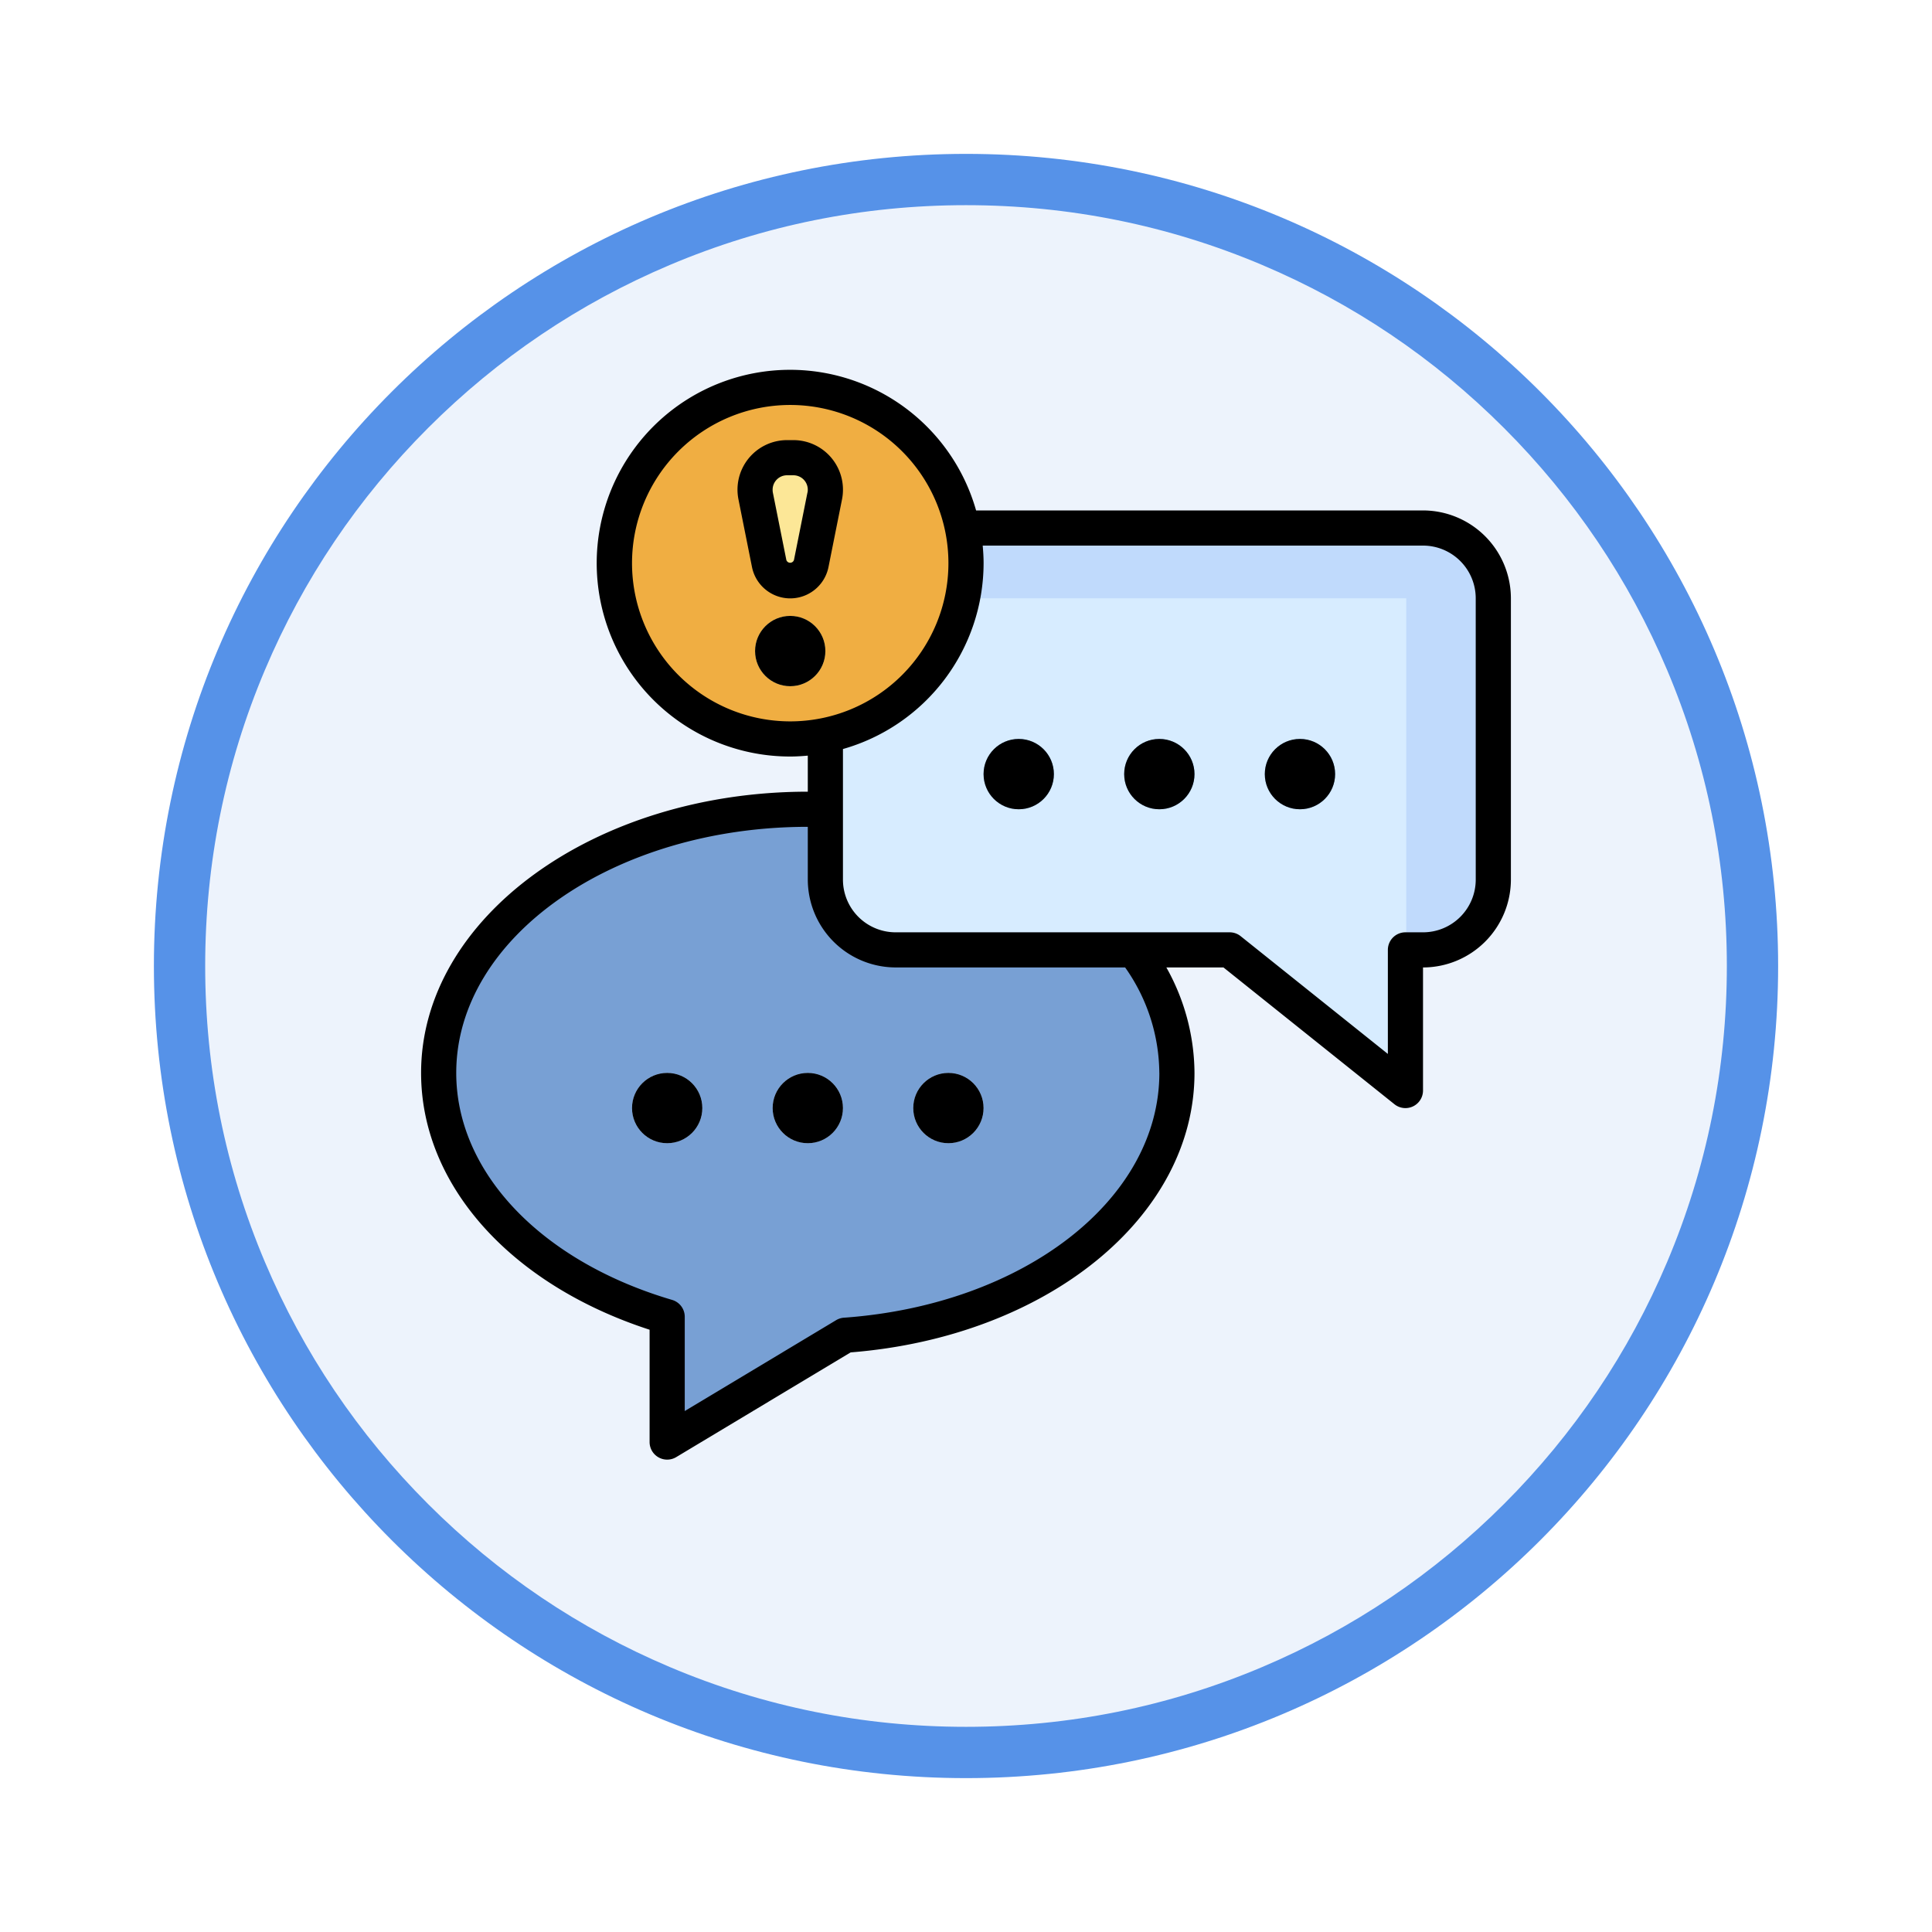 <svg xmlns="http://www.w3.org/2000/svg" xmlns:xlink="http://www.w3.org/1999/xlink" width="113" height="113" viewBox="0 0 113 113">
  <defs>
    <filter id="Path_982547" x="0" y="0" width="113" height="113" filterUnits="userSpaceOnUse">
      <feOffset dy="3" input="SourceAlpha"/>
      <feGaussianBlur stdDeviation="3" result="blur"/>
      <feFlood flood-opacity="0.161"/>
      <feComposite operator="in" in2="blur"/>
      <feComposite in="SourceGraphic"/>
    </filter>
  </defs>
  <g id="Group_1203819" data-name="Group 1203819" transform="translate(-901 -5901.287)">
    <g id="Group_1203634" data-name="Group 1203634">
      <g id="Group_1202434" data-name="Group 1202434" transform="translate(-0.56 1255.773)">
        <g id="Group_1202053" data-name="Group 1202053" transform="translate(0 3240.511)">
          <g id="Group_1177898" data-name="Group 1177898" transform="translate(910.561 1411.003)">
            <g id="Group_1172010" data-name="Group 1172010" transform="translate(0)">
              <g id="Group_1171046" data-name="Group 1171046">
                <g id="Group_1148525" data-name="Group 1148525">
                  <g transform="matrix(1, 0, 0, 1, -9, -6)" filter="url(#Path_982547)">
                    <g id="Path_982547-2" data-name="Path 982547" transform="translate(9 6)" fill="#edf3fc">
                      <path d="M 47.5 93.5 C 41.289 93.5 35.265 92.284 29.595 89.886 C 24.118 87.569 19.198 84.252 14.973 80.027 C 10.748 75.802 7.431 70.882 5.114 65.405 C 2.716 59.735 1.5 53.711 1.5 47.5 C 1.5 41.289 2.716 35.265 5.114 29.595 C 7.431 24.118 10.748 19.198 14.973 14.973 C 19.198 10.748 24.118 7.431 29.595 5.114 C 35.265 2.716 41.289 1.5 47.5 1.5 C 53.711 1.5 59.735 2.716 65.405 5.114 C 70.882 7.431 75.802 10.748 80.027 14.973 C 84.252 19.198 87.569 24.118 89.886 29.595 C 92.284 35.265 93.5 41.289 93.5 47.5 C 93.5 53.711 92.284 59.735 89.886 65.405 C 87.569 70.882 84.252 75.802 80.027 80.027 C 75.802 84.252 70.882 87.569 65.405 89.886 C 59.735 92.284 53.711 93.5 47.5 93.5 Z" stroke="none"/>
                      <path d="M 47.5 3 C 41.491 3 35.664 4.176 30.18 6.496 C 24.881 8.737 20.122 11.946 16.034 16.034 C 11.946 20.122 8.737 24.881 6.496 30.18 C 4.176 35.664 3 41.491 3 47.5 C 3 53.509 4.176 59.336 6.496 64.82 C 8.737 70.119 11.946 74.878 16.034 78.966 C 20.122 83.054 24.881 86.263 30.18 88.504 C 35.664 90.824 41.491 92 47.5 92 C 53.509 92 59.336 90.824 64.82 88.504 C 70.119 86.263 74.878 83.054 78.966 78.966 C 83.054 74.878 86.263 70.119 88.504 64.82 C 90.824 59.336 92 53.509 92 47.5 C 92 41.491 90.824 35.664 88.504 30.18 C 86.263 24.881 83.054 20.122 78.966 16.034 C 74.878 11.946 70.119 8.737 64.82 6.496 C 59.336 4.176 53.509 3 47.5 3 M 47.5 0 C 73.734 0 95 21.266 95 47.5 C 95 73.734 73.734 95 47.5 95 C 21.266 95 0 73.734 0 47.5 C 0 21.266 21.266 0 47.5 0 Z" stroke="none" fill="#5692e8"/>
                    </g>
                  </g>
                </g>
              </g>
            </g>
          </g>
        </g>
      </g>
      <g id="charla_1_" data-name="charla (1)" transform="translate(924.629 5921.917)">
        <path id="Path_1042589" data-name="Path 1042589" d="M24.015,22.131a10.294,10.294,0,0,0,8-12.131H58.955a4.112,4.112,0,0,1,4.112,4.112V30.562a4.112,4.112,0,0,1-4.112,4.112H57.927V42.9L47.646,34.674H28.112A4.112,4.112,0,0,1,24,30.562v-8.43Z" transform="translate(0.646 0.253)" fill="#c0dafc"/>
        <path id="Path_1042590" data-name="Path 1042590" d="M24.015,22.019H24v8.43a4.112,4.112,0,0,0,4.112,4.112H47.646l10.281,8.225V34.562h.048V14H32.011a10.288,10.288,0,0,1-8,8.019Z" transform="translate(0.646 0.365)" fill="#d7ecff"/>
        <path id="Path_1042591" data-name="Path 1042591" d="M42.689,34.225H28.73a4.112,4.112,0,0,1-4.112-4.112V26.017c-.34-.011-.684-.017-1.028-.017C11.664,26,2,32.9,2,41.421c0,6.437,5.521,11.952,13.365,14.263v7.327l10.411-6.247H25.8c10.887-.792,19.382-7.358,19.382-15.343A12.029,12.029,0,0,0,42.689,34.225Z" transform="translate(0.028 0.702)" fill="#78a0d4"/>
        <circle id="Ellipse_12609" data-name="Ellipse 12609" cx="10.281" cy="10.281" r="10.281" transform="translate(12.309 2.028)" fill="#f0ae42"/>
        <path id="Path_1042592" data-name="Path 1042592" d="M20.822,12.188l-.791-3.95A1.914,1.914,0,0,1,20,7.871,1.871,1.871,0,0,1,21.871,6h.37a1.871,1.871,0,0,1,1.871,1.871,1.914,1.914,0,0,1-.036.367l-.786,3.95a1.259,1.259,0,0,1-2.467,0Z" transform="translate(0.534 0.14)" fill="#fce797"/>
        <circle id="Ellipse_12610" data-name="Ellipse 12610" cx="2.056" cy="2.056" r="2.056" transform="translate(20.534 15.393)" fill="#fce797"/>
        <g id="Group_1203632" data-name="Group 1203632" transform="translate(33.899 22.59)">
          <circle id="Ellipse_12611" data-name="Ellipse 12611" cx="2.056" cy="2.056" r="2.056" fill="#78a0d4"/>
          <circle id="Ellipse_12612" data-name="Ellipse 12612" cx="2.056" cy="2.056" r="2.056" transform="translate(8.225)" fill="#78a0d4"/>
          <circle id="Ellipse_12613" data-name="Ellipse 12613" cx="2.056" cy="2.056" r="2.056" transform="translate(16.449)" fill="#78a0d4"/>
        </g>
        <g id="Group_1203633" data-name="Group 1203633" transform="translate(13.337 42.123)">
          <path id="Path_1042593" data-name="Path 1042593" d="M15.056,45.112a2.056,2.056,0,1,1,2.056-2.056A2.056,2.056,0,0,1,15.056,45.112Z" transform="translate(-13 -41)" fill="#c0dafc"/>
          <path id="Path_1042594" data-name="Path 1042594" d="M23.056,45.112a2.056,2.056,0,1,1,2.056-2.056A2.056,2.056,0,0,1,23.056,45.112Z" transform="translate(-12.775 -41)" fill="#c0dafc"/>
          <path id="Path_1042595" data-name="Path 1042595" d="M31.056,45.112a2.056,2.056,0,1,1,2.056-2.056A2.056,2.056,0,0,1,31.056,45.112Z" transform="translate(-12.551 -41)" fill="#c0dafc"/>
        </g>
        <path id="Path_1042596" data-name="Path 1042596" d="M59.6,9.225H33.461A11.309,11.309,0,1,0,22.59,23.618c.347,0,.689-.022,1.028-.052v2.109C11.146,25.674,1,33.054,1,42.123,1,48.668,6.219,54.5,14.365,57.144v6.569a1.028,1.028,0,0,0,1.558.881l10.2-6.124c11.476-.911,20.112-7.916,20.112-16.347a12.736,12.736,0,0,0-1.645-6.168h3.34l10,8a1.028,1.028,0,0,0,1.671-.8v-7.2a5.147,5.147,0,0,0,5.14-5.14V14.365a5.147,5.147,0,0,0-5.14-5.14ZM13.337,12.309a9.253,9.253,0,1,1,9.253,9.253,9.253,9.253,0,0,1-9.253-9.253ZM44.18,42.123c0,7.4-7.922,13.554-18.424,14.316a1.028,1.028,0,0,0-.48.145L16.421,61.9V56.386a1.028,1.028,0,0,0-.738-.986C8.013,53.141,3.056,47.929,3.056,42.123c0-7.937,9.224-14.393,20.562-14.393v3.084a5.147,5.147,0,0,0,5.14,5.14h13.42a10.805,10.805,0,0,1,2,6.169ZM62.685,30.814A3.084,3.084,0,0,1,59.6,33.9H58.573a1.028,1.028,0,0,0-1.028,1.028v6.085l-8.61-6.888a1.028,1.028,0,0,0-.643-.225H28.758a3.084,3.084,0,0,1-3.084-3.084V23.18A11.322,11.322,0,0,0,33.9,12.309c0-.347-.022-.689-.052-1.028H59.6a3.084,3.084,0,0,1,3.084,3.084Z" transform="translate(0 0)"/>
        <path id="Path_1042597" data-name="Path 1042597" d="M22.27,5H21.9A2.9,2.9,0,0,0,19,7.9a2.946,2.946,0,0,0,.057.569l.79,3.951a2.282,2.282,0,0,0,4.476,0l.79-3.952A2.9,2.9,0,0,0,22.27,5Zm.822,3.064-.79,3.951a.235.235,0,0,1-.444,0l-.79-3.95a.814.814,0,0,1-.013-.166.843.843,0,0,1,.842-.843h.372a.843.843,0,0,1,.842.843.8.8,0,0,1-.016.164Z" transform="translate(0.506 0.112)"/>
        <circle id="Ellipse_12614" data-name="Ellipse 12614" cx="2.056" cy="2.056" r="2.056" transform="translate(20.534 15.393)"/>
        <circle id="Ellipse_12615" data-name="Ellipse 12615" cx="2.056" cy="2.056" r="2.056" transform="translate(33.899 22.59)"/>
        <circle id="Ellipse_12616" data-name="Ellipse 12616" cx="2.056" cy="2.056" r="2.056" transform="translate(42.123 22.59)"/>
        <circle id="Ellipse_12617" data-name="Ellipse 12617" cx="2.056" cy="2.056" r="2.056" transform="translate(50.348 22.59)"/>
        <circle id="Ellipse_12618" data-name="Ellipse 12618" cx="2.056" cy="2.056" r="2.056" transform="translate(13.337 42.123)"/>
        <circle id="Ellipse_12619" data-name="Ellipse 12619" cx="2.056" cy="2.056" r="2.056" transform="translate(21.562 42.123)"/>
        <circle id="Ellipse_12620" data-name="Ellipse 12620" cx="2.056" cy="2.056" r="2.056" transform="translate(29.786 42.123)"/>
      </g>
    </g>
  </g>
</svg>
